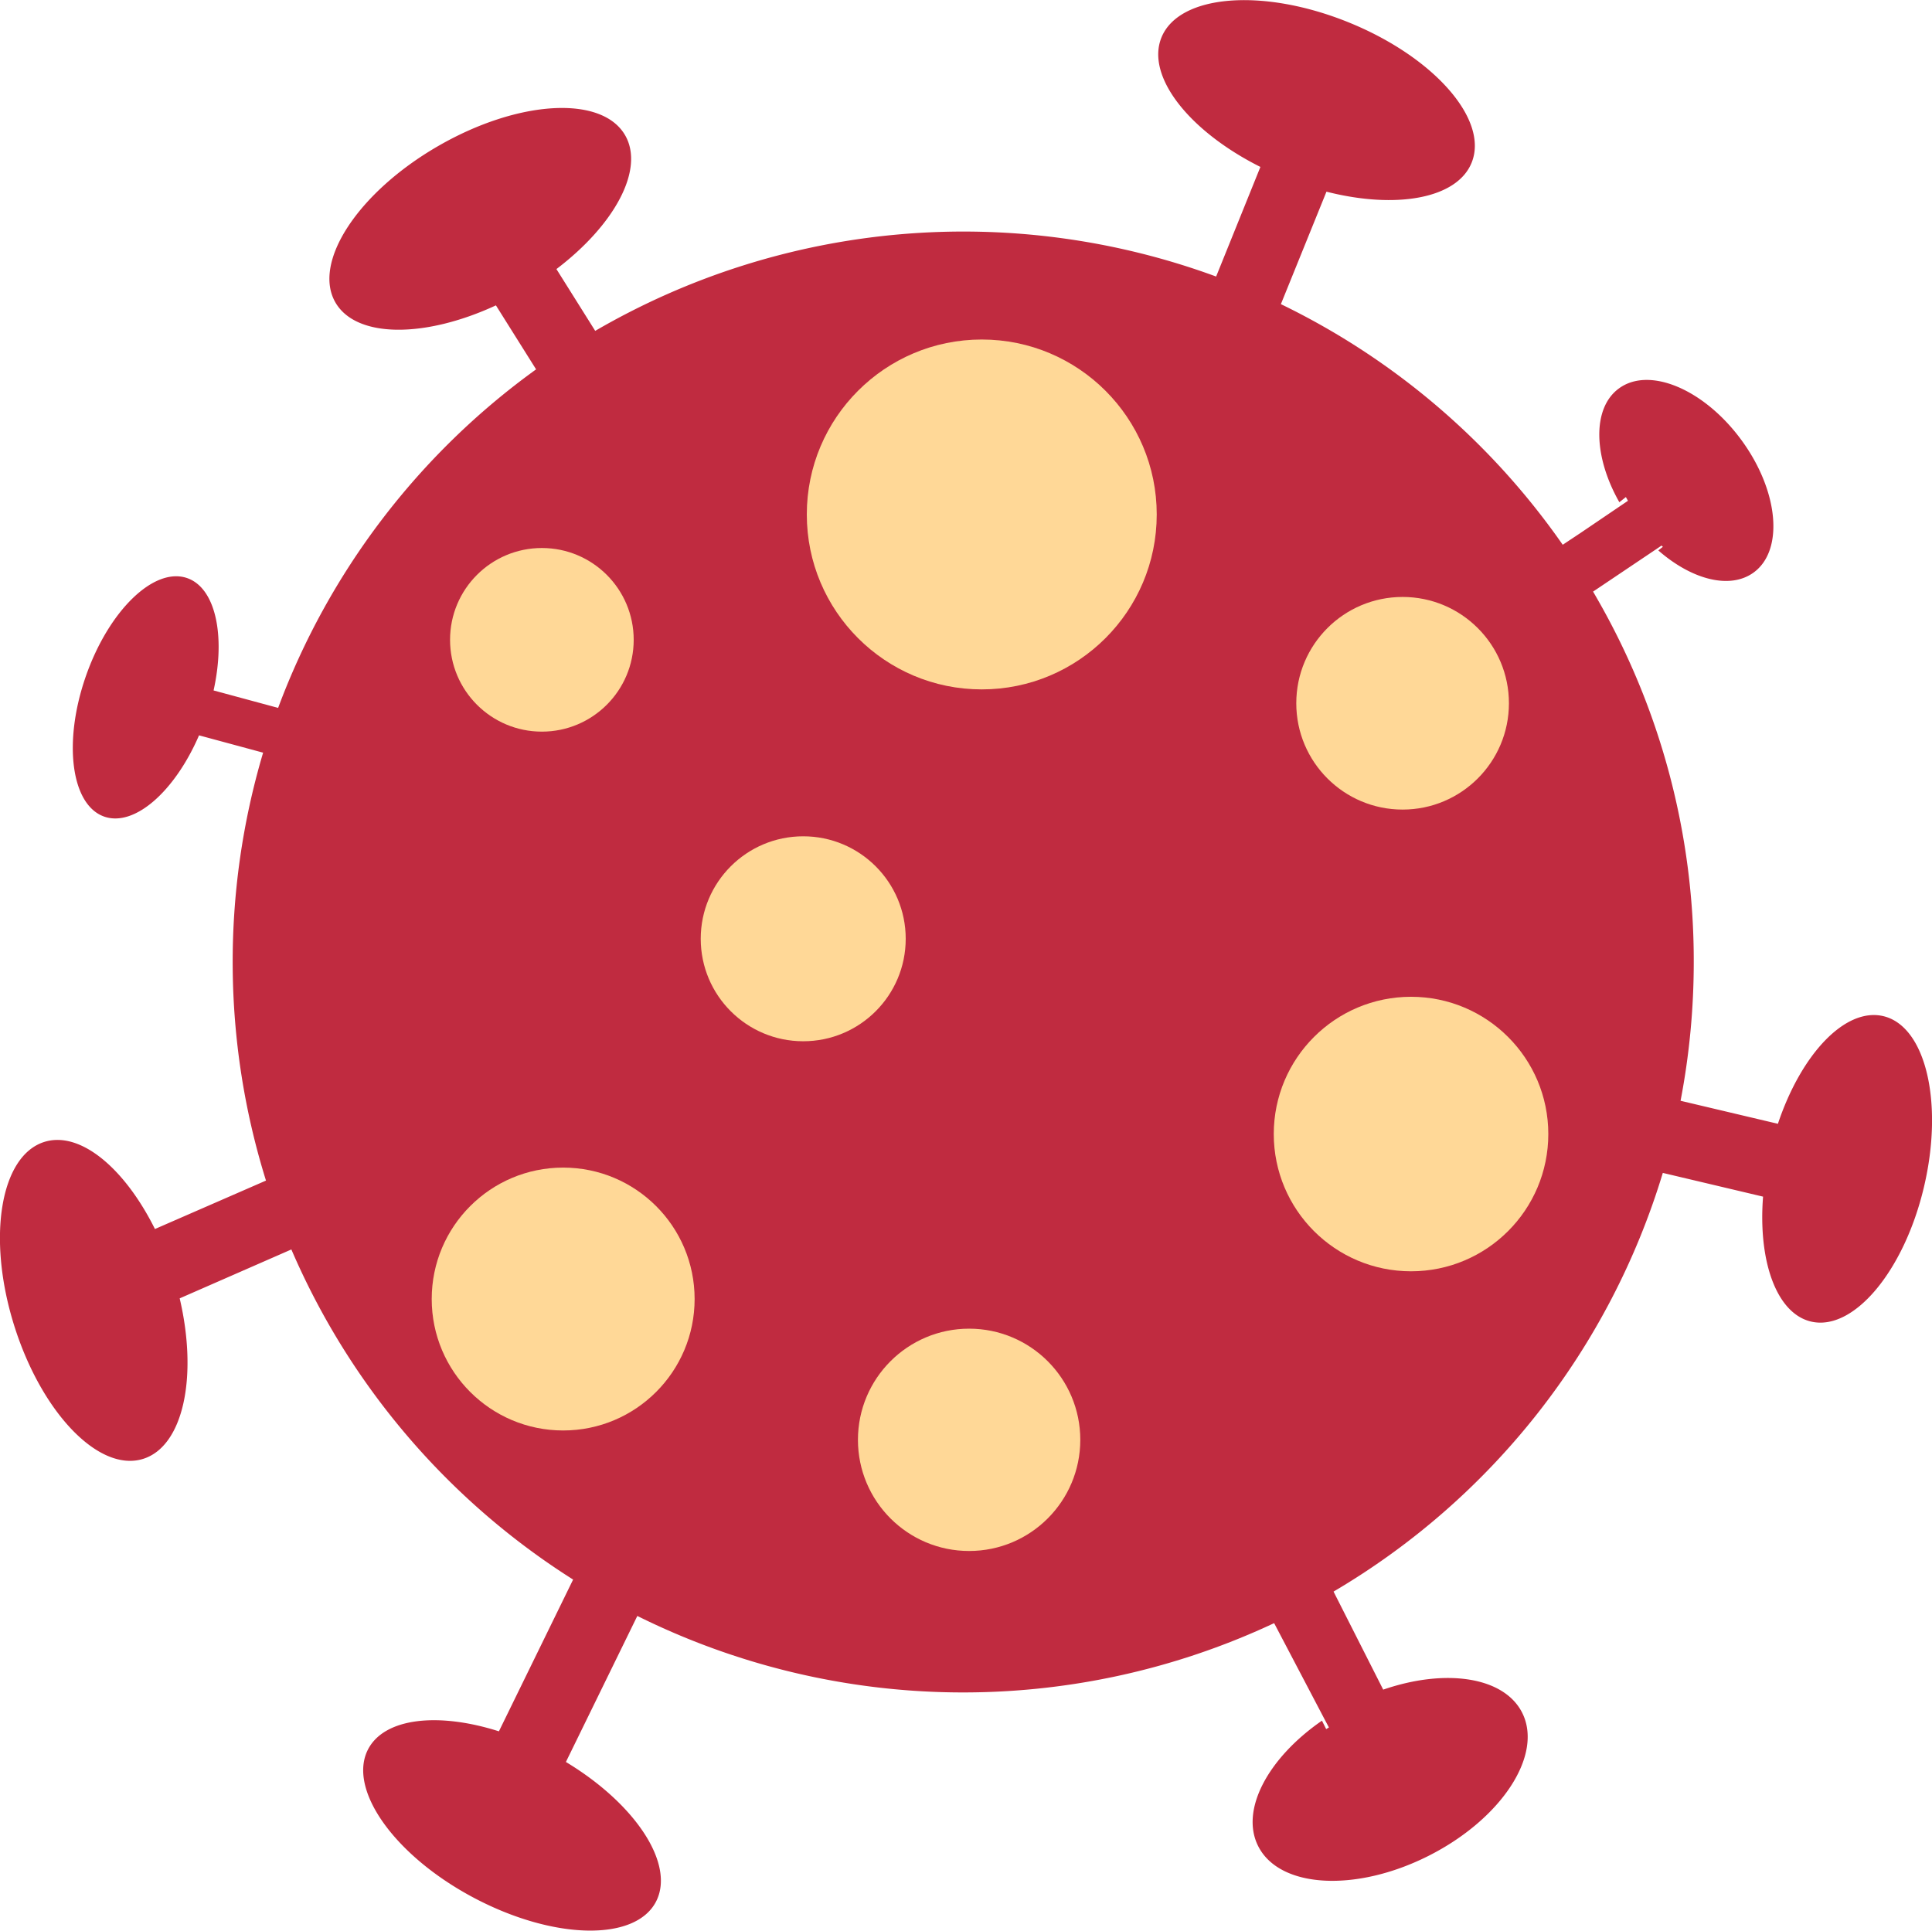 <svg id="Layer_1" data-name="Layer 1" xmlns="http://www.w3.org/2000/svg" viewBox="0 0 458.26 458"><path d="M86.72,437.54c8.46-2.63,19,6.18,26.21,20.67l26.34-11.49a174.25,174.25,0,0,1-.68-101.51l-15.2-4.11c-5.76,13.33-15.32,21.77-22.48,19.28-7.86-2.74-9.82-17.62-4.39-33.24s16.2-26.07,24.06-23.34c6.73,2.34,9.14,13.63,6.26,26.65l15.31,4.14a173.71,173.71,0,0,1,61.19-80.31l-9.53-15.18c-16.9,7.83-33.16,7.8-38.07-.69-5.51-9.54,5.4-26.16,24.38-37.11s38.82-12.1,44.33-2.56c4.67,8.08-2.46,21.25-16.29,31.75l9.2,14.66a173.68,173.68,0,0,1,147.28-12.89l10.5-26c-16.91-8.47-27.18-21.48-23.48-30.68,4.12-10.22,23.93-11.87,44.25-3.68s33.46,23.11,29.34,33.33c-3.44,8.56-17.9,11.11-34.44,6.9L380,238.81a173.84,173.84,0,0,1,66.85,57.08L451.2,293l9.51-6.45,1.61-1.09-.49-.89-1.55,1.23c-6.2-10.91-6.45-22.38-.09-27,7.22-5.29,20.22.21,29.05,12.26s10.13,26.12,2.91,31.4c-5.61,4.11-14.71,1.71-22.63-5.23l1.08-.85-.31-.3-1.18.8L454.05,307c.32.55.64,1.1.95,1.65a172.39,172.39,0,0,1,22.93,86.19,174.47,174.47,0,0,1-3.13,32.95l23.09,5.46c5.54-16.58,16-27.66,25-25.54,10.06,2.38,14.37,20.53,9.64,40.54s-16.74,34.29-26.8,31.91c-8.18-1.94-12.56-14.31-11.36-29.63l-23.78-5.63a173.56,173.56,0,0,1-78.1,99.32l11.78,23.26c14.74-5.08,28.62-3.09,32.95,5.46,5.06,10-4.85,25.19-22.14,33.94s-35.4,7.74-40.46-2.26c-4.33-8.55,2.29-20.91,15.12-29.78l1,2,.65-.39-1.06-2L378.4,551.71l-.31.14A173.69,173.69,0,0,1,227.35,550l-16.94,34.64c16.59,10,26,24.34,21.34,33.19-5,9.47-24.39,9-43.23-1s-30-25.79-25-35.26c3.94-7.42,16.65-8.77,31-4.2l17.6-36a173.92,173.92,0,0,1-66.83-78.31L118.8,474.66c4.37,18.64.85,35.11-8.68,38.08C99.67,516,86,501.79,79.51,481S76.28,440.79,86.72,437.54Z" transform="translate(-76.18 -166.66)" style="fill:#c02b40;isolation:isolate"/><g style="isolation:isolate"><circle cx="133.58" cy="308.16" r="31.18" style="fill:#ffd897"/><circle cx="190.52" cy="222.7" r="24.31" style="fill:#ffd897"/><circle cx="128.53" cy="151.78" r="21.78" style="fill:#ffd897"/><circle cx="232.87" cy="122.04" r="41.5" style="fill:#ffd897"/><circle cx="332.69" cy="166.83" r="25.22" style="fill:#ffd897"/><circle cx="334.69" cy="269.02" r="32.56" style="fill:#ffd897"/><circle cx="229.87" cy="341.56" r="26.37" style="fill:#ffd897"/></g><path d="M220.89,216.44l-.6.41-1.06-2,.65-.39Z" transform="translate(-76.18 -166.66)" style="fill:#c02b40"/></svg>